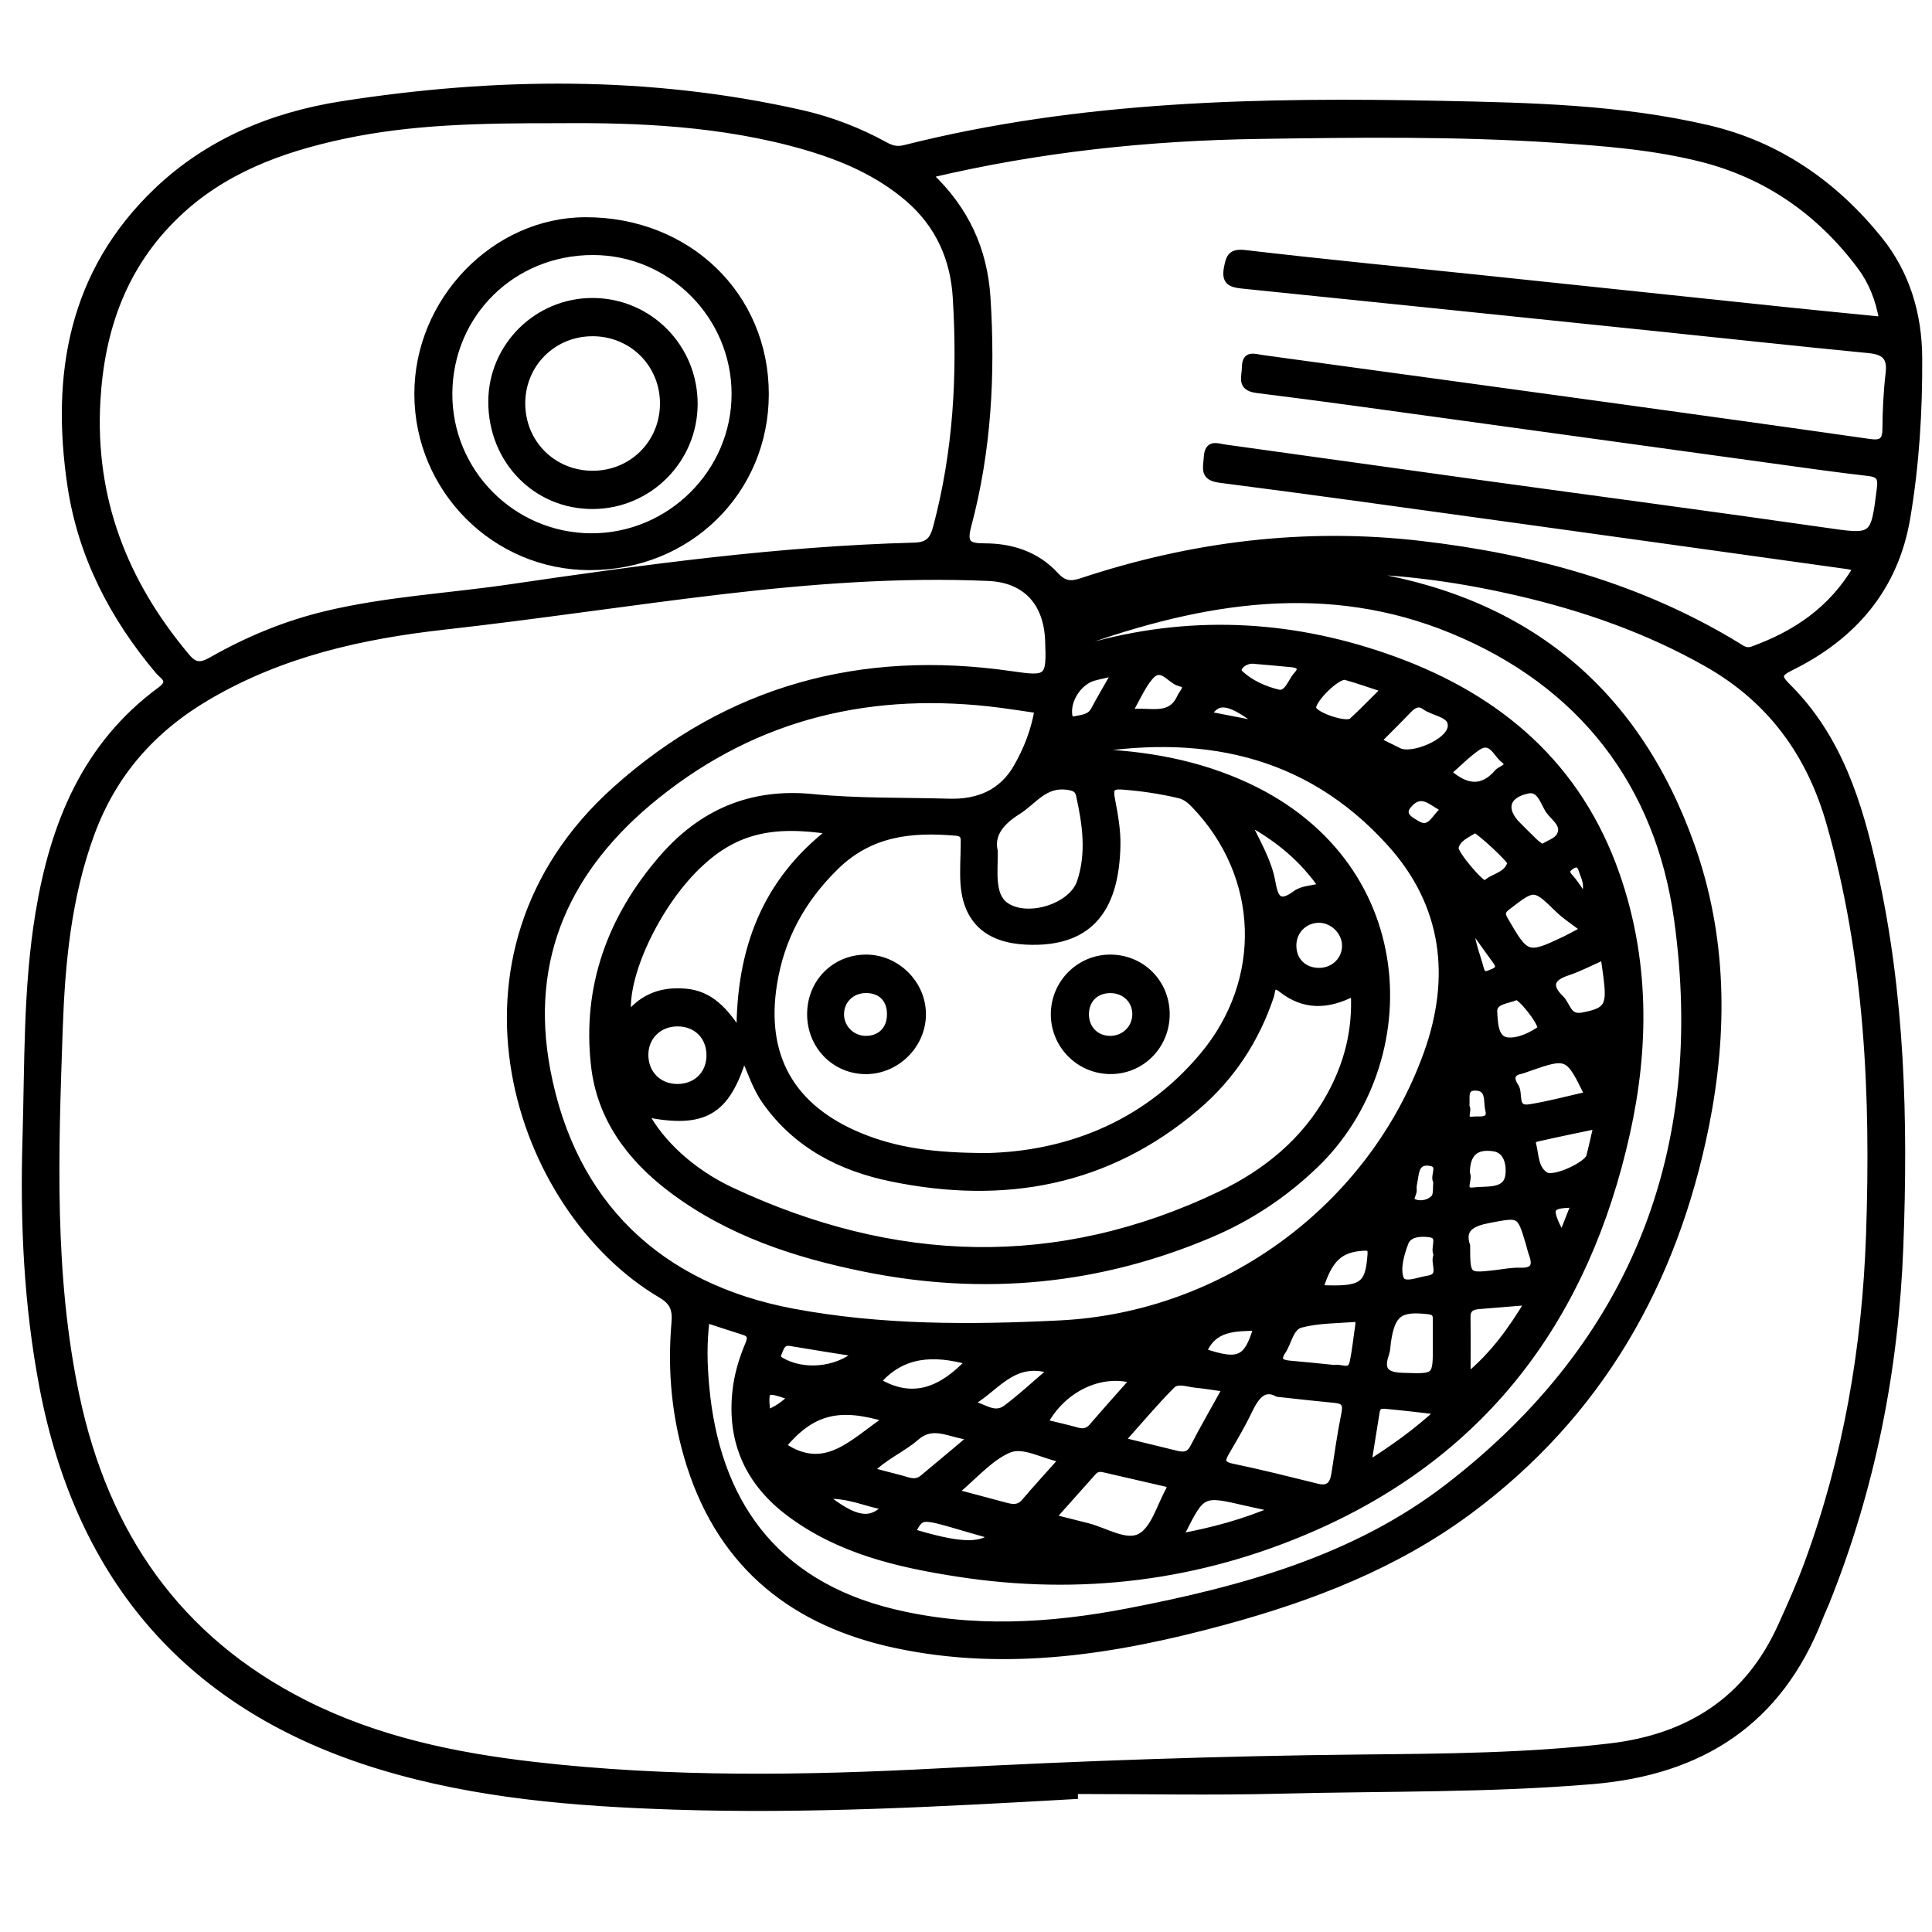 <?xml version="1.0" encoding="utf-8"?>
<!-- Generator: Adobe Illustrator 23.0.0, SVG Export Plug-In . SVG Version: 6.00 Build 0)  -->
<svg version="1.0" xmlns="http://www.w3.org/2000/svg" xmlns:xlink="http://www.w3.org/1999/xlink" x="0px" y="0px"
	 viewBox="0 0 3000 3000" style="enable-background:new 0 0 3000 3000;" xml:space="preserve">
<style type="text/css">
	.st0{stroke:#000000;stroke-width:10;stroke-miterlimit:10;}
</style>
<g id="Layer_1">
</g>
<g id="Layer_2">
	<g>
		<path class="st0" d="M1668.8,2788.6c-207.1,11.7-414.2,23.2-621.8,16.4c-154.2-5.1-307.7-17.2-456.5-62.4
			c-294.3-89.4-466.7-287.8-524.2-588.4C42,2027,36.1,1898.4,39.9,1769.3c3.5-117.1,0.9-234.5,20.1-350.9
			c22.8-138.2,72.3-261.3,189.6-347.3c19-14,3.1-21.1-3.6-29.1c-70.8-84-120-179-136.3-287.9C84,581.9,111.4,422.9,243.4,296.7
			c80.3-76.8,180.1-117.8,288-134.6c238.2-37.1,476.6-39.8,713.3,13.8c45.4,10.3,88.9,27.1,129.9,49.6c9.6,5.3,18.1,7.7,29.9,4.8
			c274.3-69.3,554-74.4,834.5-68.7c138.5,2.8,277.4,6,413.1,37.7c108.7,25.4,196.1,86.2,265.7,172.3c42.9,53.1,61.6,116.4,62,183.9
			c0.5,83.4-4.7,166.7-18.6,249c-18.5,108.7-82.9,183.5-179.8,231.5c-19.5,9.7-21.7,14.3-5.6,30.2
			c79.8,79.3,111.2,181.6,134.7,287.7c42.5,191.8,47.4,386,40,581.2c-7.2,191.3-43.6,376.4-115.3,554.3c-3.3,8.1-7.1,15.9-10.2,24
			c-62.6,160-183,237.6-351.3,251.9c-161.6,13.7-323.5,10.8-485.3,14.9c-106.5,2.7-213.1,0.5-319.7,0.5
			C1668.8,2783.2,1668.8,2785.9,1668.8,2788.6z M2096.1,885.6c6.5,3.1,8.1,4.4,9.9,4.6c257.4,37.4,433,177.1,520.3,422.5
			c50.6,142.2,51.8,289.2,22.3,436c-49.1,243.6-164.9,447.4-366.9,597.3c-114.5,85-245.3,135.3-381.6,172.3
			c-166.9,45.3-335.7,72.5-508,36.1c-157.5-33.3-270.1-120.8-320.7-278.7c-23.1-72.1-30.2-145.9-23.8-221
			c1.8-20.6-1.8-32.7-21.1-44.1c-224.3-132.1-357.5-527.4-71-784.3c175.7-157.6,382.5-212.7,614.4-179.2c58,8.4,60.3,7.2,58-52.3
			c-2.3-59.8-35.7-95.2-93.2-97.7c-138.9-6-277,4.6-414.7,20.8c-143.2,16.9-285.8,38.7-429.1,54.7c-129.2,14.4-253,42-367.1,108.6
			c-86.8,50.7-147.9,119.9-182.3,213.9c-35.8,97.8-45.5,199.8-49.1,302.7c-6.6,190.8-13.8,381.8,26.1,570.5
			c45.1,213.1,157.2,376.7,354.3,476.4c112.1,56.7,233.2,82,356.9,96.2c209.7,24.1,419.9,21.1,630.1,9.9
			c217.8-11.6,435.7-19.2,653.8-21.4c128.9-1.3,257.7-2.1,386.1-17.2c123.4-14.5,214.6-73,266.3-187.9
			c14.3-31.7,28.6-63.6,40.6-96.2c60.8-165,90-335.8,96-511.4c7.4-216-1.9-429.9-61.8-639.3c-30.7-107.3-91.7-190.9-189.5-246.5
			c-92.5-52.6-191.7-87.2-295-111.1C2272.3,900.4,2187.4,887.9,2096.1,885.6z M1442.9,271.5c57.2,53.9,85.3,116.8,90.1,190.4
			c7.7,119.7,1.3,238.4-29.8,354.6c-7.4,27.7,0.5,32.2,25.6,32.2c42,0,80.9,12.6,110,44.3c12.6,13.7,23,15.5,39.9,9.9
			c171.5-57,347.3-78.9,527.2-58c173.8,20.2,340.1,65.3,491.1,157.3c7.3,4.5,14,10.2,24,6.6c67.3-24.2,123.6-62.2,161.6-126.9
			c-6-1.4-9.6-2.6-13.2-3.1c-179.2-25-358.4-50-537.7-74.8c-145.7-20.1-291.3-40.6-437.1-59.3c-26.9-3.4-21.5-16.9-20.4-34.6
			c1.5-23.6,15.7-16.5,28.4-14.8c134.2,18.6,268.3,37.4,402.4,56c175.4,24.2,350.9,47.4,526.2,72.6c79.1,11.4,78.3,13,88.2-65.7
			c2.1-16.7-1.8-22.2-18.3-24.1c-49-5.6-97.9-12.6-146.7-19.3c-163.9-22.5-327.8-45.3-491.7-67.8c-103.5-14.2-207-28.9-310.7-41.7
			c-27.3-3.4-18.7-19.9-18.6-35.1c0.2-21.6,14.1-15.7,26.4-14c36.4,5.1,72.9,10,109.3,15c146.7,20.1,293.3,40,440,60.3
			c131.3,18.1,262.7,36.3,393.9,55.1c17.3,2.5,24.9-1.1,25-20.2c0.2-29,1.6-58.2,5-87c3-25.3-7.2-33.7-31.3-36.1
			c-113.7-11-227.2-23.5-340.9-35.2c-210.9-21.8-421.8-43.6-632.7-65.1c-17.2-1.8-26.6-5.9-22.7-26.6c3.3-17.7,6.3-25.7,28.4-23.1
			c120.2,14.1,240.6,25.7,361,38.3c157.9,16.6,315.8,33.3,473.7,49.8c50.8,5.3,101.6,10.2,154.5,15.5c-5.8-32.7-16.5-59.5-34-83
			c-63-84.4-145.1-141.9-247.4-167.7c-74.4-18.7-150.9-24.6-227.3-29.6c-153-10.1-306.1-8.2-459.3-5.9
			C1783.9,213.3,1614.7,230.8,1442.9,271.5z M868.9,186.3c-124.4-0.2-230.9,2-335.8,24.4c-96,20.5-186.4,53.4-258.8,122.8
			c-81.9,78.4-117,176.8-123.4,288.8c-8.7,152.7,42.4,282.7,139.3,397.8c13,15.4,22.9,13.8,38.6,4.9
			c55.7-31.7,114.5-56.1,177.1-71.1c94.4-22.7,191.4-27.6,287-41.7c207.9-30.5,416-59,626.4-64.6c22.1-0.6,29.3-9.1,34.6-28.9
			c31.3-117.4,38-236.9,30.5-357.3c-3.7-60-27-112.4-73.8-152.8c-46.6-40.1-101.4-63.7-159.4-80.7
			C1120.4,189.9,986.1,185.3,868.9,186.3z M1675.1,1167.4c85.9,1,169.5,13.2,249.1,47.6c278.6,120.3,284.8,433.8,118.2,593.9
			c-47.3,45.5-101,81.4-161.3,107.1c-173.6,74.1-353,91.2-537.7,53.9c-108.2-21.8-211.7-55.8-301.1-123.3
			c-64.2-48.6-110.4-110.6-119.6-192c-13.9-122.3,25.6-229.6,105.2-321.7c61.4-71,137.9-104.4,234.2-94.9
			c70.2,6.9,141.3,5.2,212,7.2c45,1.2,82-14.1,105-54.5c15.3-26.9,26.7-55.6,32.3-88.3c-19.8-2.9-38.7-5.9-57.8-8.4
			c-197.3-25.4-377.2,15.4-534.3,141.7c-137.2,110.2-203.1,250.4-169.6,426.8c39.1,205.8,172.2,335.3,382,374.6
			c136.9,25.6,275.5,25.1,414.1,18.2c254.9-12.5,483.7-179.7,569.9-419.4c42.5-118.2,28.9-231.2-56.7-326.1
			C2027.9,1164.1,1859.8,1133.9,1675.1,1167.4z M1534,1795.4c115.3-3,240.2-43.9,334.3-156.7c97.7-117.1,92.4-278.4-13.4-388.6
			c-6.8-7.1-13.9-13.2-23.9-15.6c-29.3-6.9-58.9-11.3-88.9-13.5c-17.6-1.3-18.5,5.4-15.7,20.3c4.5,23.7,9,48,8.4,72
			c-2,88.1-34.2,154.1-142.3,148.5c-58.2-3-92.2-32-96.1-90.3c-1.3-20.2,0.3-40.7,0.4-61c0.1-8.7,1.2-16.7-12.3-17.8
			c-69.3-6-132.9,0.2-187.2,53.5c-52.2,51.2-84.4,110.7-95.7,181.4c-18.1,112.7,27.5,192.2,132.8,236.1
			C1390,1786.7,1448.1,1795.5,1534,1795.4z M1673.8,999.9c13.2,8,20.5,2.8,27.3,1c157.4-41.9,312.4-31.7,464.3,23.7
			c163.9,59.9,285.9,164.9,344.7,333.7c46,131.9,45.9,266.9,15.9,401.5c-62.8,282.1-216.8,494.1-486,612.4
			c-177.2,77.9-362.7,100.8-554,70.9c-92.3-14.4-182.9-35.5-259.9-93.1c-63.3-47.4-92.4-110.3-83.8-189.6
			c2.7-25.2,9.9-49.4,19.7-72.6c4.2-9.9,4.4-16.3-7.2-19.9c-19.1-6-38.1-12.3-57.9-18.8c-4.7,36.1-3.7,70.1-0.6,103.8
			c15.9,176.6,104.1,305.4,290.2,350.5c122,29.6,244.5,22.4,366.3-1.2c177.1-34.2,351.2-81.8,496.1-193.7
			c288.9-223,405.3-522.4,355.6-880.8c-29.3-211.3-149.2-366.3-349.1-448.8C2061.7,898.9,1869.1,929.7,1673.8,999.9z M1002,1729.4
			c23.3,43.8,70.7,89.9,134.4,119.6c251.7,117.6,505.5,126.9,758.9,5.6c70.8-33.9,131.1-83,169.9-153.5
			c26.6-48.5,40.5-100.4,37.3-159.7c-41.4,21.7-77.9,21.8-112.3-5.1c-16-12.6-14.6,3.2-17.1,10.7c-22.7,67.7-60.7,125.6-114.8,171.8
			c-138.6,118.3-299.3,146.7-473.7,110.9c-78.8-16.1-147.9-51.4-196.1-119.5c-14.6-20.6-22.2-44.7-33.5-70.2
			C1128.6,1727.3,1093.3,1747.7,1002,1729.4z M1289.5,1290.5c-94.2-14.6-151,0.9-206.6,54.6c-63,60.9-115,170.6-107.6,231.5
			c23.9-30.3,54.8-39.6,89.6-36.4c37.5,3.4,60.8,28.3,83.7,64.4C1148.1,1474.2,1188.2,1369.1,1289.5,1290.5z M1544.3,1321.7
			c0,21.6-1.1,35.3,0.3,48.7c1.4,13.5,5,27.3,17,35.7c33.6,23.5,102.5,2.3,115.6-36.3c15.1-44.8,8.6-89.9-1.3-134.8
			c-2.2-10.1-8.6-12.2-18.7-13.6c-35.4-4.9-52,22.9-76.6,38.4C1552.3,1277.5,1538.7,1297.1,1544.3,1321.7z M1983.8,2164
			c-22.1-12.2-33.9,4.9-44.7,27.3c-10.4,21.7-22.7,42.5-34.8,63.2c-7.3,12.5-8.8,19.5,9.3,23.2c44.2,9.2,88.1,20.3,131.9,31.1
			c18.1,4.5,24.5-4.5,26.9-20.5c4.8-31.4,9.3-62.9,15.6-94c2.8-14-1-19.5-14.6-20.8C2045.7,2170.9,2017.9,2167.7,1983.8,2164z
			 M1817,2305c-34.3-7.9-68.8-15.9-103.3-23.8c-5.9-1.4-11.5-0.6-15.9,4.3c-20.3,22.7-40.5,45.4-63.2,70.9
			c20.9,5.3,37.7,9.5,54.3,13.7c27.7,7.1,60,28.2,82,15.8c21.6-12.1,30.3-47.3,44.5-72.4C1816.4,2312,1816.2,2309.8,1817,2305z
			 M1903.1,2156.2c-18.5-2.6-32.7-5-47-6.4c-12.3-1.3-27.5-7.5-36.4,1.4c-26.5,26.6-50.7,55.6-77.7,85.7
			c32.1,7.8,58.2,14.2,84.3,20.6c11,2.7,20,2.8,26.5-9.8C1868.2,2217.9,1885,2188.9,1903.1,2156.2z M1649.6,2265.9
			c-31.1-5.7-60.2-25.2-84.2-14.5c-29.6,13.3-52.7,41.1-82.5,65.8c31.3,8.4,55.3,14.9,79.3,21.2c10.6,2.8,20.2,3.8,28.7-6.3
			C1609,2310.9,1627.8,2290.4,1649.6,2265.9z M1051.5,1688.2c28.8,0.2,49.7-19.6,50.5-47.8c0.8-30-19.7-51.4-49.5-51.6
			c-28.6-0.2-50,20-50.7,47.7C1001.1,1666.3,1022,1688,1051.5,1688.2z M2277.8,1934.2c0.2,47.9,0.2,47.9,42.6,43.2
			c13.4-1.5,26.9-4.4,40.3-3.9c21.6,0.7,24.7-8.9,18.2-26.5c-2-5.4-3.2-11.1-4.8-16.7c-14-46.6-13.8-45.2-61.1-36.4
			C2285.7,1899,2268.9,1907.7,2277.8,1934.2z M2229.9,2088.8c0-13.5,0-27,0-40.5c0-7.8-2.4-11.4-11.5-12.5
			c-45.2-5.3-57.2,3.5-63.7,49c-0.8,5.7-0.7,11.8-2.6,17.1c-8.7,24.8-1.2,34,25.9,34.8C2230.1,2138.3,2230,2139.8,2229.9,2088.8z
			 M2072.5,2124.6c9.1-2.8,24.3,9,28.2-9.2c4-18.8,5.8-38.1,8.7-57.2c0.8-5.2,0.4-10.9-6-10.4c-27.9,2.1-56.5,1.8-83.3,8.8
			c-16.6,4.3-19,27.4-28.5,41.6c-9.4,14.1-2.6,18.4,11.1,19.6C2025.7,2119.7,2048.7,2122.2,2072.5,2124.6z M1377.1,2203.3
			c-75.5-23-116.7-11.4-161.4,41.6C1282.4,2290.3,1324.8,2237.7,1377.1,2203.3z M2459.6,1443.2c-15.2-11.7-28.5-20-39.5-30.7
			c-37.8-36.7-37.3-36.7-78.9-4.8c-8.3,6.4-10.2,10.6-4.5,20.4c33.3,57.7,34.9,58.5,94.1,30.3
			C2437.6,1455.1,2444.3,1451.3,2459.6,1443.2z M2278.5,2137.3c39.5-32.6,67.5-70.9,94.5-115.8c-29.2,2.4-53,4.3-76.8,6.3
			c-10.8,0.9-18,4.5-17.8,17.5C2278.8,2075.9,2278.5,2106.6,2278.5,2137.3z M1508.8,2231.6c-34.2-3.6-59.2-23.4-86.2,0.2
			c-21,18.3-48.1,29.1-70.6,51.7c17.5,4.6,31.2,8.4,45,11.8c11.8,2.9,23.9,9.7,35.6,0.1C1456.1,2276,1479.3,2256.3,1508.8,2231.6z
			 M1759.5,2143c-51.5-14.6-109.7,14.4-137.3,66c17,4.2,33.9,8,50.6,12.6c9.4,2.6,16.6,1.2,23.2-6.5
			C1716.2,2191.6,1736.8,2168.6,1759.5,2143z M2465.5,1700c-30.1-62-31.5-62.6-91.6-41.6c-4.5,1.6-9,3.5-13.7,4.5
			c-17.4,3.8-12.1,16.9-7,24.2c7.5,10.9-3.4,36.7,22.1,32.6C2405.6,1714.9,2435.2,1706.8,2465.5,1700z M2139.9,1150.3
			c12.1,6,22.4,11.2,32.7,16.2c19.8,9.6,77.5-13.4,80.4-37.7c2.5-20.5-26.4-21.2-40.5-31.7c-9.6-7.1-17.8-2.5-25.3,5.3
			C2172.6,1117.7,2157.5,1132.5,2139.9,1150.3z M2490.4,1485.4c-21.1,9.3-38.2,18.4-56.3,24.4c-26.8,8.8-30,21.9-10.3,41
			c10.1,9.7,10.8,30.5,32.9,26.5c36.8-6.7,43.1-14.2,39.1-51.5C2494.5,1513.3,2492.5,1501,2490.4,1485.4z M1936.4,1275.6
			c17.6,35.8,33.3,62.7,38.9,93.3c4.3,23.9,9.4,39.2,36.9,18.7c9.8-7.3,24.9-7.3,40.2-11.4
			C2023.2,1334.8,1987.3,1303.3,1936.4,1275.6z M2479.4,1747.9c-31.9,6.7-59.9,12.4-87.7,18.7c-5,1.1-13.5,1.9-11.5,9.7
			c4.4,17.1,3.3,38.5,19.6,48.6c13.2,8.2,64.6-16,68.3-29.1C2472,1781.2,2475,1766.4,2479.4,1747.9z M2047,1427.9
			c-22.6,0.7-39.6,18.7-39,41.5c0.5,23.2,17.5,39,41.2,38.5c22.9-0.5,40.4-18.4,39.7-40.6C2088.2,1445.8,2068.5,1427.2,2047,1427.9z
			 M1504.4,2114.1c-54.3-15-103.1-13.1-141.4,31C1418.6,2178.1,1463.2,2157.3,1504.4,2114.1z M2149.8,1070.2
			c-23.7-7.7-41.8-14.2-60.3-19.3c-12.6-3.5-53.8,37.4-50.6,49.4c2.9,10.8,51.7,27.4,60.4,19.5
			C2115.5,1105,2130.7,1089.1,2149.8,1070.2z M2233.7,2191.6c-30.9-3.5-54.5-6.4-78.2-8.6c-7.2-0.7-16.2-2.4-18.1,8.9
			c-4.1,25.3-8.1,50.6-13.1,81.7C2164.2,2248.3,2197.6,2224.6,2233.7,2191.6z M1980.2,2343c-19.9-4.3-32.6-6.9-45.2-9.8
			c-68.1-15.8-68.1-15.8-99.3,45.8c-0.6,1.2,0.3,3.3,0.8,6.6C1883.5,2376.4,1929.4,2364.8,1980.2,2343z M2394.6,1316.1
			c9.9-6.3,22.3-9.9,27-18c9.7-16.8-7.6-27.4-15.8-38.4c-9.3-12.6-13.4-37-34.1-32.4c-33.8,7.4-38.7,30.1-15,53.8
			c8.9,8.8,17.6,17.8,26.7,26.4C2386.7,1310.6,2390.7,1313.1,2394.6,1316.1z M1505.5,2179.5c19.5,2.4,37.3,21.6,56.6,7.3
			c23.7-17.6,45.3-38,69.8-58.8C1571.9,2108.5,1545.3,2158.6,1505.5,2179.5z M2306.5,1372.5c11.1-11.9,33.5-12.2,39-32.3
			c1.3-4.8-52.5-53.9-55.7-51.8c-11.3,7.9-26.6,12.7-29.9,27.9C2258.2,1324.8,2299.1,1373.3,2306.5,1372.5z M2231.5,1948.6
			c-7.2-10.4,8.5-29.6-11.5-32.4c-12.8-1.8-32.3-1.3-37.9,13.4c-6.6,17.5-13.1,39.9-7.4,55.7c4.8,13.2,27.7,2.7,42.2,0.6
			C2242.6,1982.1,2223.8,1960.6,2231.5,1948.6z M2277.4,1822.4c5.7,7.3-10.4,29.3,11.2,26.4c18.5-2.4,47.5,2.6,53.1-19.7
			c3.1-12,2.5-42.5-21.9-46.3C2290.1,1778.3,2277.3,1792.2,2277.4,1822.4z M2049.8,2000.4c65.2,3,75-3.8,78.6-51.3
			c0.9-11.3-1.8-12.6-12.2-11.9C2080.6,1939.5,2064.1,1954.6,2049.8,2000.4z M1752.8,1106.6c32.4-5.1,63.9,11.2,80-24.3
			c3.5-7.8,16.1-17.7-1-21.7c-15.4-3.7-28.3-31.1-46.6-8.9C1773.2,1066.1,1765.7,1084.3,1752.8,1106.6z M2392.7,1597.5
			c0.4-11.6-32.8-52.3-38.6-49.6c-12.8,6-35.3,5.8-34.2,23.4c1,15.6,0.9,42.3,20.5,44.5C2357.5,1617.8,2378,1608,2392.7,1597.5z
			 M1330.4,2101.7c-36.5-5.8-69.7-10.9-102.9-16.6c-12.1-2.1-14.6,6.4-17.9,14.4c-2.2,5.3-4,9.1,3.7,13.5
			C1246.6,2132.3,1297.1,2129.1,1330.4,2101.7z M2248.7,1199.4c27.2,23.8,52.5,28.3,76.8-0.1c5-5.8,23.5-8.9,9.3-19.8
			c-11.5-8.8-19.1-33.9-40.7-19C2277.9,1171.7,2263.9,1186.2,2248.7,1199.4z M1949.6,1026c-17-3.1-32,11.9-24.5,19.2
			c15.5,15.2,38.5,25.6,60.1,30.6c13.9,3.2,19.5-18,28.8-28.2c9-9.8,3.8-15.4-7.8-16.5C1987.2,1029.2,1968.2,1027.6,1949.6,1026z
			 M1541.4,2385.1c-115.4-32.5-107.2-36.9-125.1-6.3C1486.4,2400,1520.9,2402.4,1541.4,2385.1z M1868.8,2098.8
			c55,18.5,67.6,12.9,82.6-37.6C1918.3,2062.4,1884.7,2060.7,1868.8,2098.8z M1731.7,1044.3c-15.1,3.5-24.3,5.3-33.3,7.8
			c-23.4,6.5-41.5,34.8-38.4,58.1c0.9,6.6,4.1,8.1,9.4,6.9c10.9-2.5,22.9-2.4,29.4-14.7C1708.2,1084.7,1718.5,1067.5,1731.7,1044.3z
			 M2230.7,1834.9c-6.5-8.8,9.6-26.8-10.5-29.6c-22.6-3.2-21.4,16.6-24.5,31.1c-0.8,3.7-1.2,7.7-0.8,11.4c0.7,6.7-9.2,15.8,2.2,19.6
			c10.3,3.4,22.7,0.3,29.5-7C2231.4,1855.5,2229.5,1844.3,2230.7,1834.9z M2243.8,1256.6c-18.8-7.4-35.2-31.6-56.7-6.5
			c-13.5,15.8,5.2,24.2,12.3,28.7C2222.9,1293.6,2228.3,1264.6,2243.8,1256.6z M1279.1,2322.6c48.5,38.4,72.4,42.3,96.2,17.2
			C1344.5,2335,1317.6,2319.9,1279.1,2322.6z M2276.7,1718.5c5.4,5-8.1,22.9,11.3,20.3c8.1-1.1,28.3,3.9,23.3-15.5
			c-3.2-12.5,2.3-34-19.5-34.8C2272.2,1687.7,2278.1,1704.8,2276.7,1718.5z M2282.9,1436.8c2.5,29.3,11.1,47.5,16,66.6
			c3.6,13.9,10.1,9.7,19,6.1c10.3-4.1,10.7-9.2,4.8-17.2C2310.9,1476.2,2299.5,1459.9,2282.9,1436.8z M1876.3,1109.8
			c27.1,5.3,52,10.1,82.7,16C1910.1,1088,1891.3,1084.4,1876.3,1109.8z M2444.5,1870.2c-40.3,0.8-41.8,4.8-19.2,48.7
			C2432,1902.1,2437.7,1887.4,2444.5,1870.2z M2459.9,1392.6c7.4-19.1,0.1-29.6-3.5-41.2c-2.7-8.8-7.4-12.5-16.7-6.3
			c-8.7,5.9-8.2,10.2-1.3,17.7C2446.5,1371.8,2452.8,1382.6,2459.9,1392.6z M1228.8,2169.5c-41-14.2-41.3-14-37.6,24.8
			C1205.8,2188.9,1217.4,2180.6,1228.8,2169.5z"/>
		<path class="st0" d="M915.9,880.3c-147.4,0-267.2-120.2-267.5-268.3c-0.3-145.3,119.8-269.5,260.8-269.7
			c158.9-0.3,279.8,116.5,279.6,269.9C1188.6,762.9,1069.1,880.4,915.9,880.3z M918.3,833.1c122.2,0.2,222.8-99.9,222.7-221.5
			c-0.1-121.2-99-220.4-220-220.6c-124.5-0.2-222.5,95.9-223.6,219.3C696.4,732.6,795.7,832.8,918.3,833.1z"/>
		<path class="st0" d="M1258.3,1574.6c0.1-48.9,37.1-86.6,85.4-87.3c48.3-0.7,89.4,39.9,89.1,88.1c-0.2,47-39.8,86.8-87,87.5
			C1296.9,1663.5,1258.2,1624.6,1258.3,1574.6z M1305.6,1574.8c-0.1,21.3,17.3,38.6,38.8,38.7c22.7,0.1,37.9-15.3,37.9-38.4
			c0.1-23.5-14.3-38.1-37.6-38.1C1322.5,1537,1305.7,1553.2,1305.6,1574.8z"/>
		<path class="st0" d="M1811.3,1574.7c0.1,49.6-39.3,88.9-88.2,88.1c-47.9-0.8-86.2-39.7-86.4-87.6c-0.1-49,40-88.8,88.8-87.9
			C1773.7,1488.1,1811.2,1526.3,1811.3,1574.7z M1723.3,1613.5c21.6,0.3,38.9-15.8,39.9-36.9c1-22.5-16.3-39.8-39.5-39.5
			c-22.5,0.2-37.7,15.4-37.8,37.8C1685.8,1597,1701.5,1613.2,1723.3,1613.5z"/>
		<path class="st0" d="M763.2,623.9c0-86.3,70.9-156.6,157.5-156.2c87.7,0.4,158,71.8,157.6,160.1c-0.4,86.6-70.6,157-157.2,157.6
			C832.5,786.1,763.2,715.2,763.2,623.9z M810.6,625.5c-0.4,62.1,47.9,110.6,110,110.5c60.8-0.2,108.6-47.6,109.2-108.4
			c0.6-61.8-48.1-110.7-110-110.5C858.9,517.3,811.1,564.9,810.6,625.5z"/>
	</g>
</g>
</svg>
